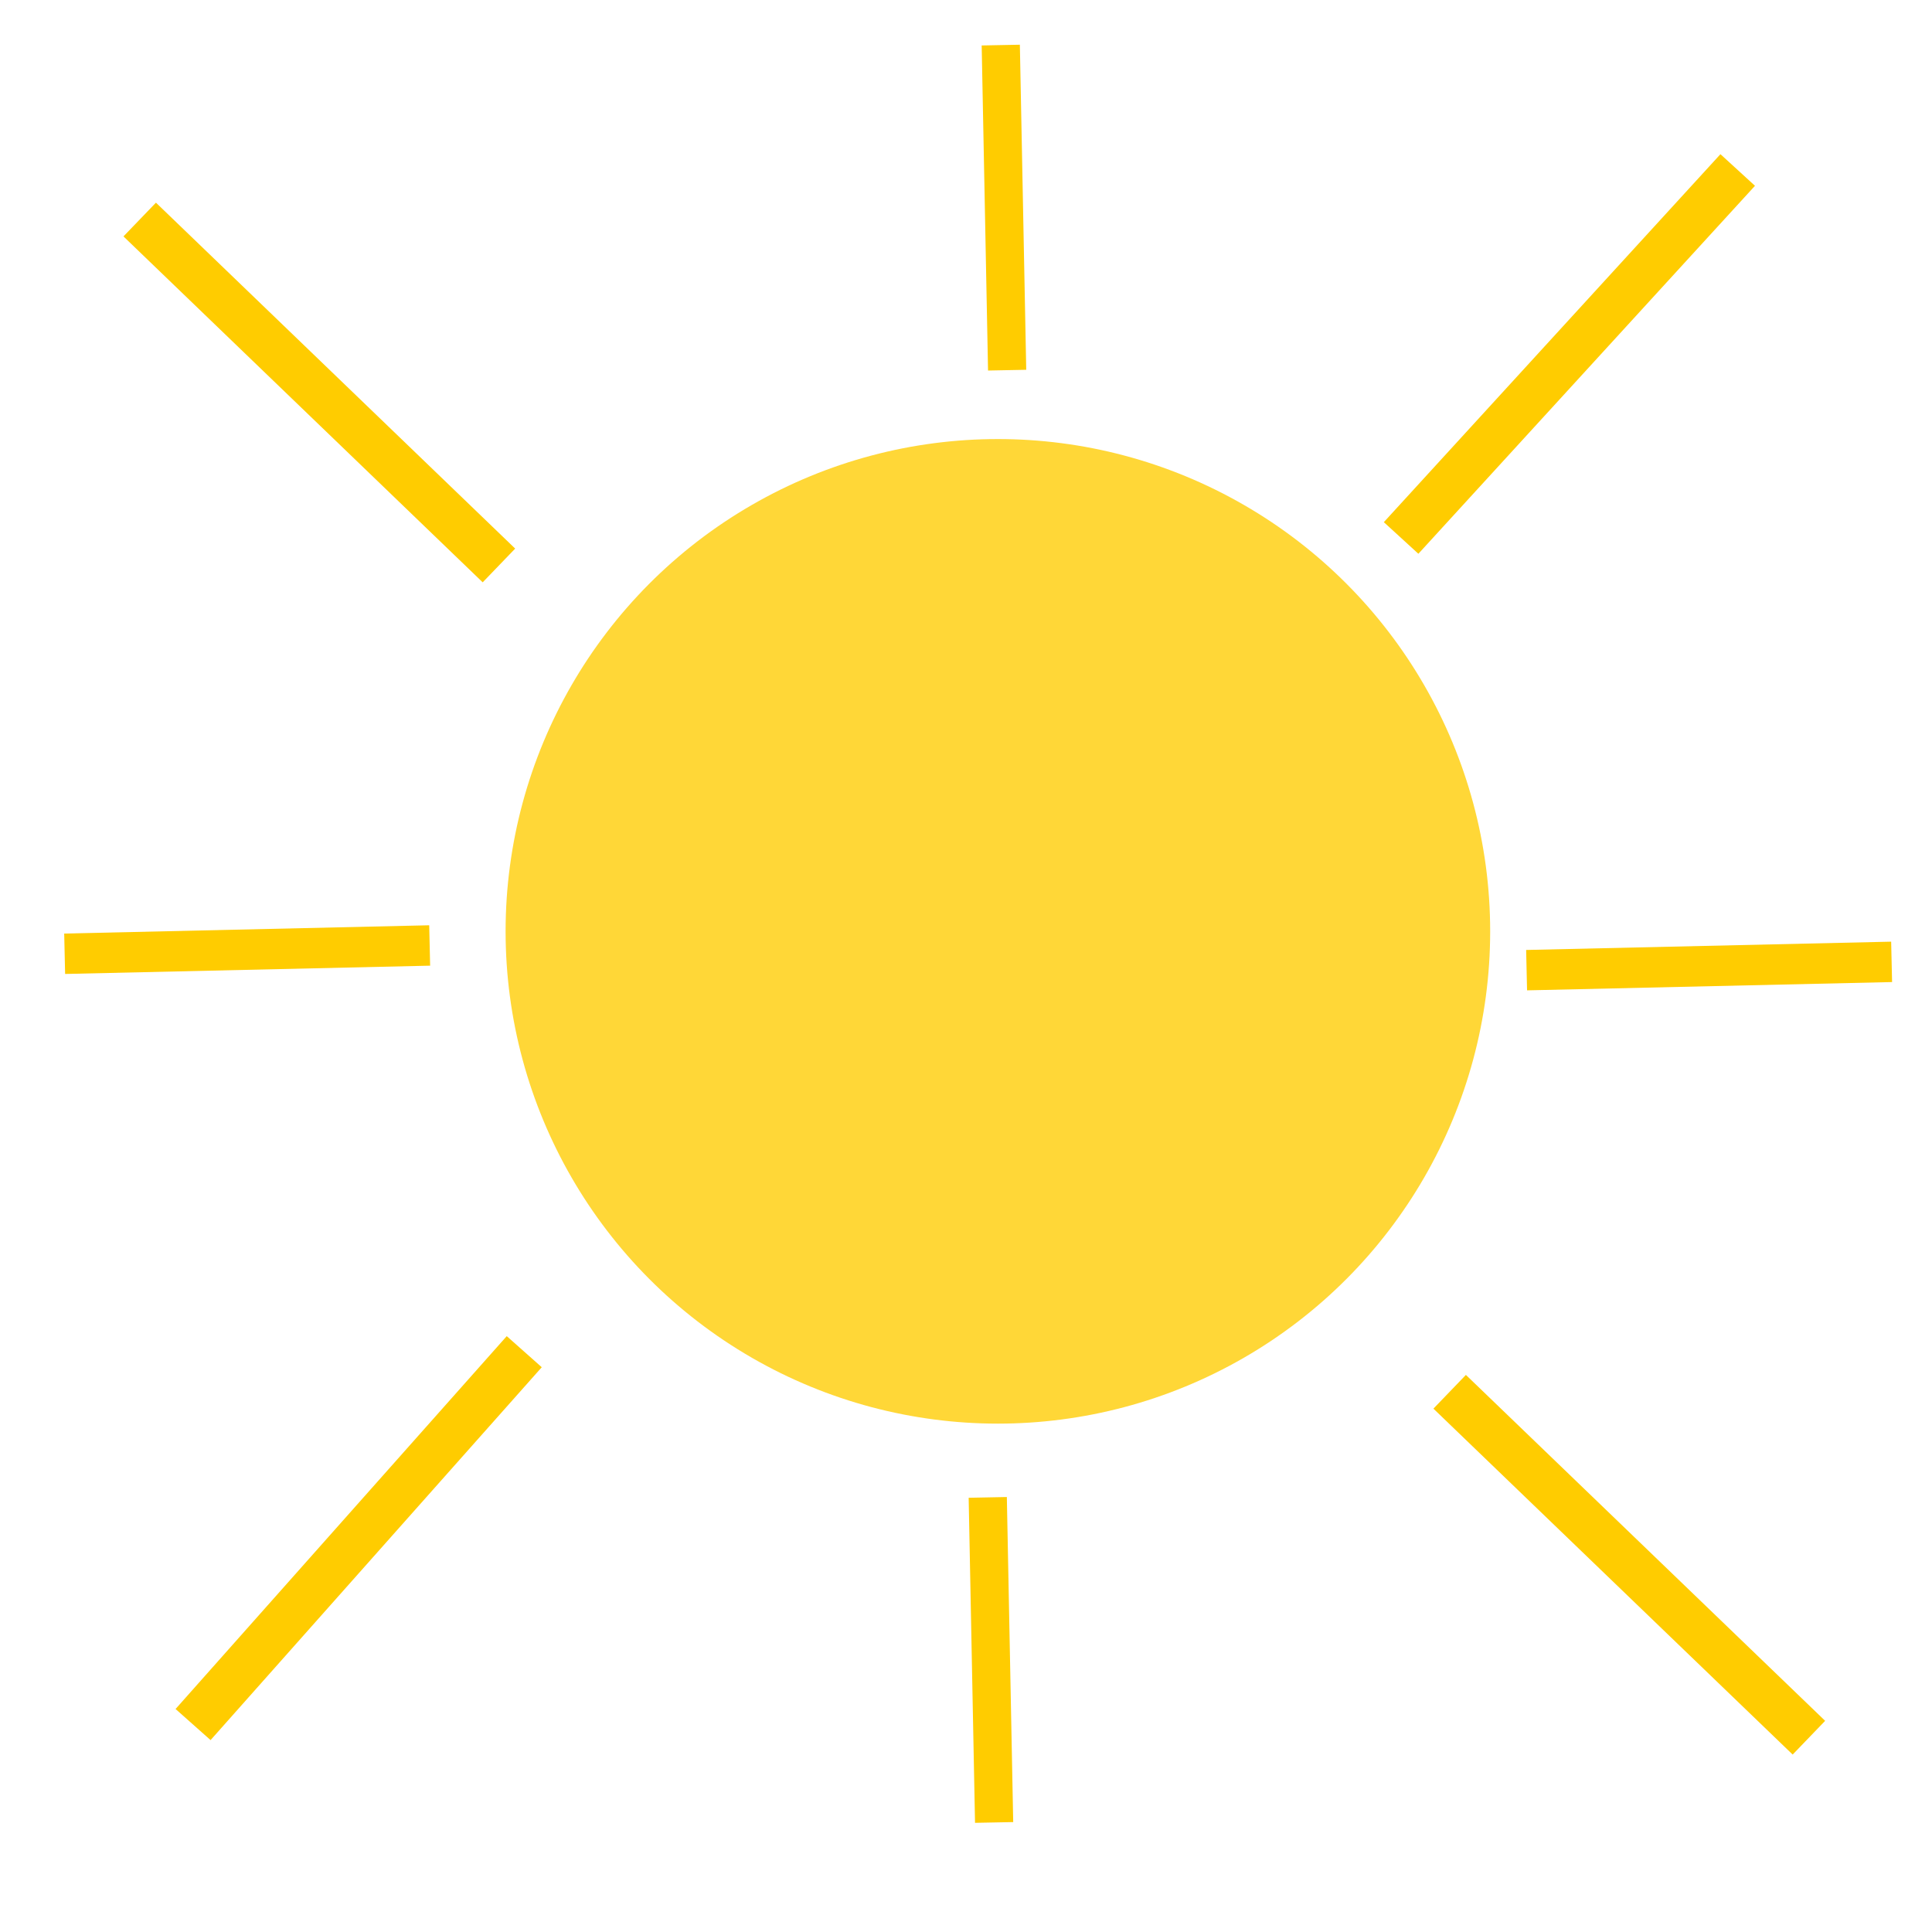 <?xml version="1.0" encoding="UTF-8" standalone="no"?>
<!-- Created with Inkscape (http://www.inkscape.org/) -->

<svg
   width="400"
   height="400"
   viewBox="0 0 105.833 105.833"
   version="1.1"
   id="svg1"
   xmlns="http://www.w3.org/2000/svg"
   xmlns:svg="http://www.w3.org/2000/svg">
  <defs
     id="defs1" />
  <g
     id="layer1">
    <circle
       style="opacity:0.785;fill:#ffcc00;stroke:none;stroke-width:0.5"
       id="path1"
       cx="54.663"
       cy="51.018"
       r="26.967" />
    <path
       style="fill:#ffcc00;stroke:#ffcc00;stroke-width:2.565;stroke-linecap:butt;stroke-linejoin:miter;stroke-opacity:1;stroke-dasharray:none"
       d="M 7.653,12.026 27.331,30.975"
       id="path2" />
    <path
       style="fill:#ffcc00;stroke:#ffcc00;stroke-width:2.092;stroke-linecap:butt;stroke-linejoin:miter;stroke-dasharray:none;stroke-opacity:1"
       d="M 54.821,2.47 55.17,20.277"
       id="path2-8" />
    <path
       style="fill:#ffcc00;stroke:#ffcc00;stroke-width:2.565;stroke-linecap:butt;stroke-linejoin:miter;stroke-dasharray:none;stroke-opacity:1"
       d="M 95.19,9.312 76.751,29.469"
       id="path2-1" />
    <path
       style="fill:#ffcc00;stroke:#ffcc00;stroke-width:2.213;stroke-linecap:butt;stroke-linejoin:miter;stroke-dasharray:none;stroke-opacity:1"
       d="M 83.626,53.144 103.621,52.69"
       id="path2-2" />
    <path
       style="fill:#ffcc00;stroke:#ffcc00;stroke-width:2.213;stroke-linecap:butt;stroke-linejoin:miter;stroke-dasharray:none;stroke-opacity:1"
       d="M 3.542,52.246 23.537,51.792"
       id="path2-2-4" />
    <path
       style="fill:#ffcc00;stroke:#ffcc00;stroke-width:2.565;stroke-linecap:butt;stroke-linejoin:miter;stroke-dasharray:none;stroke-opacity:1"
       d="M 79.411,76.24 99.09,95.189"
       id="path2-23" />
    <path
       style="fill:#ffcc00;stroke:#ffcc00;stroke-width:2.565;stroke-linecap:butt;stroke-linejoin:miter;stroke-dasharray:none;stroke-opacity:1"
       d="M 28.718,74.044 10.576,94.469"
       id="path2-85" />
    <path
       style="fill:#ffcc00;stroke:#ffcc00;stroke-width:2.092;stroke-linecap:butt;stroke-linejoin:miter;stroke-dasharray:none;stroke-opacity:1"
       d="m 54.108,82.026 0.349,17.806"
       id="path2-8-9" />
  </g>
</svg>
